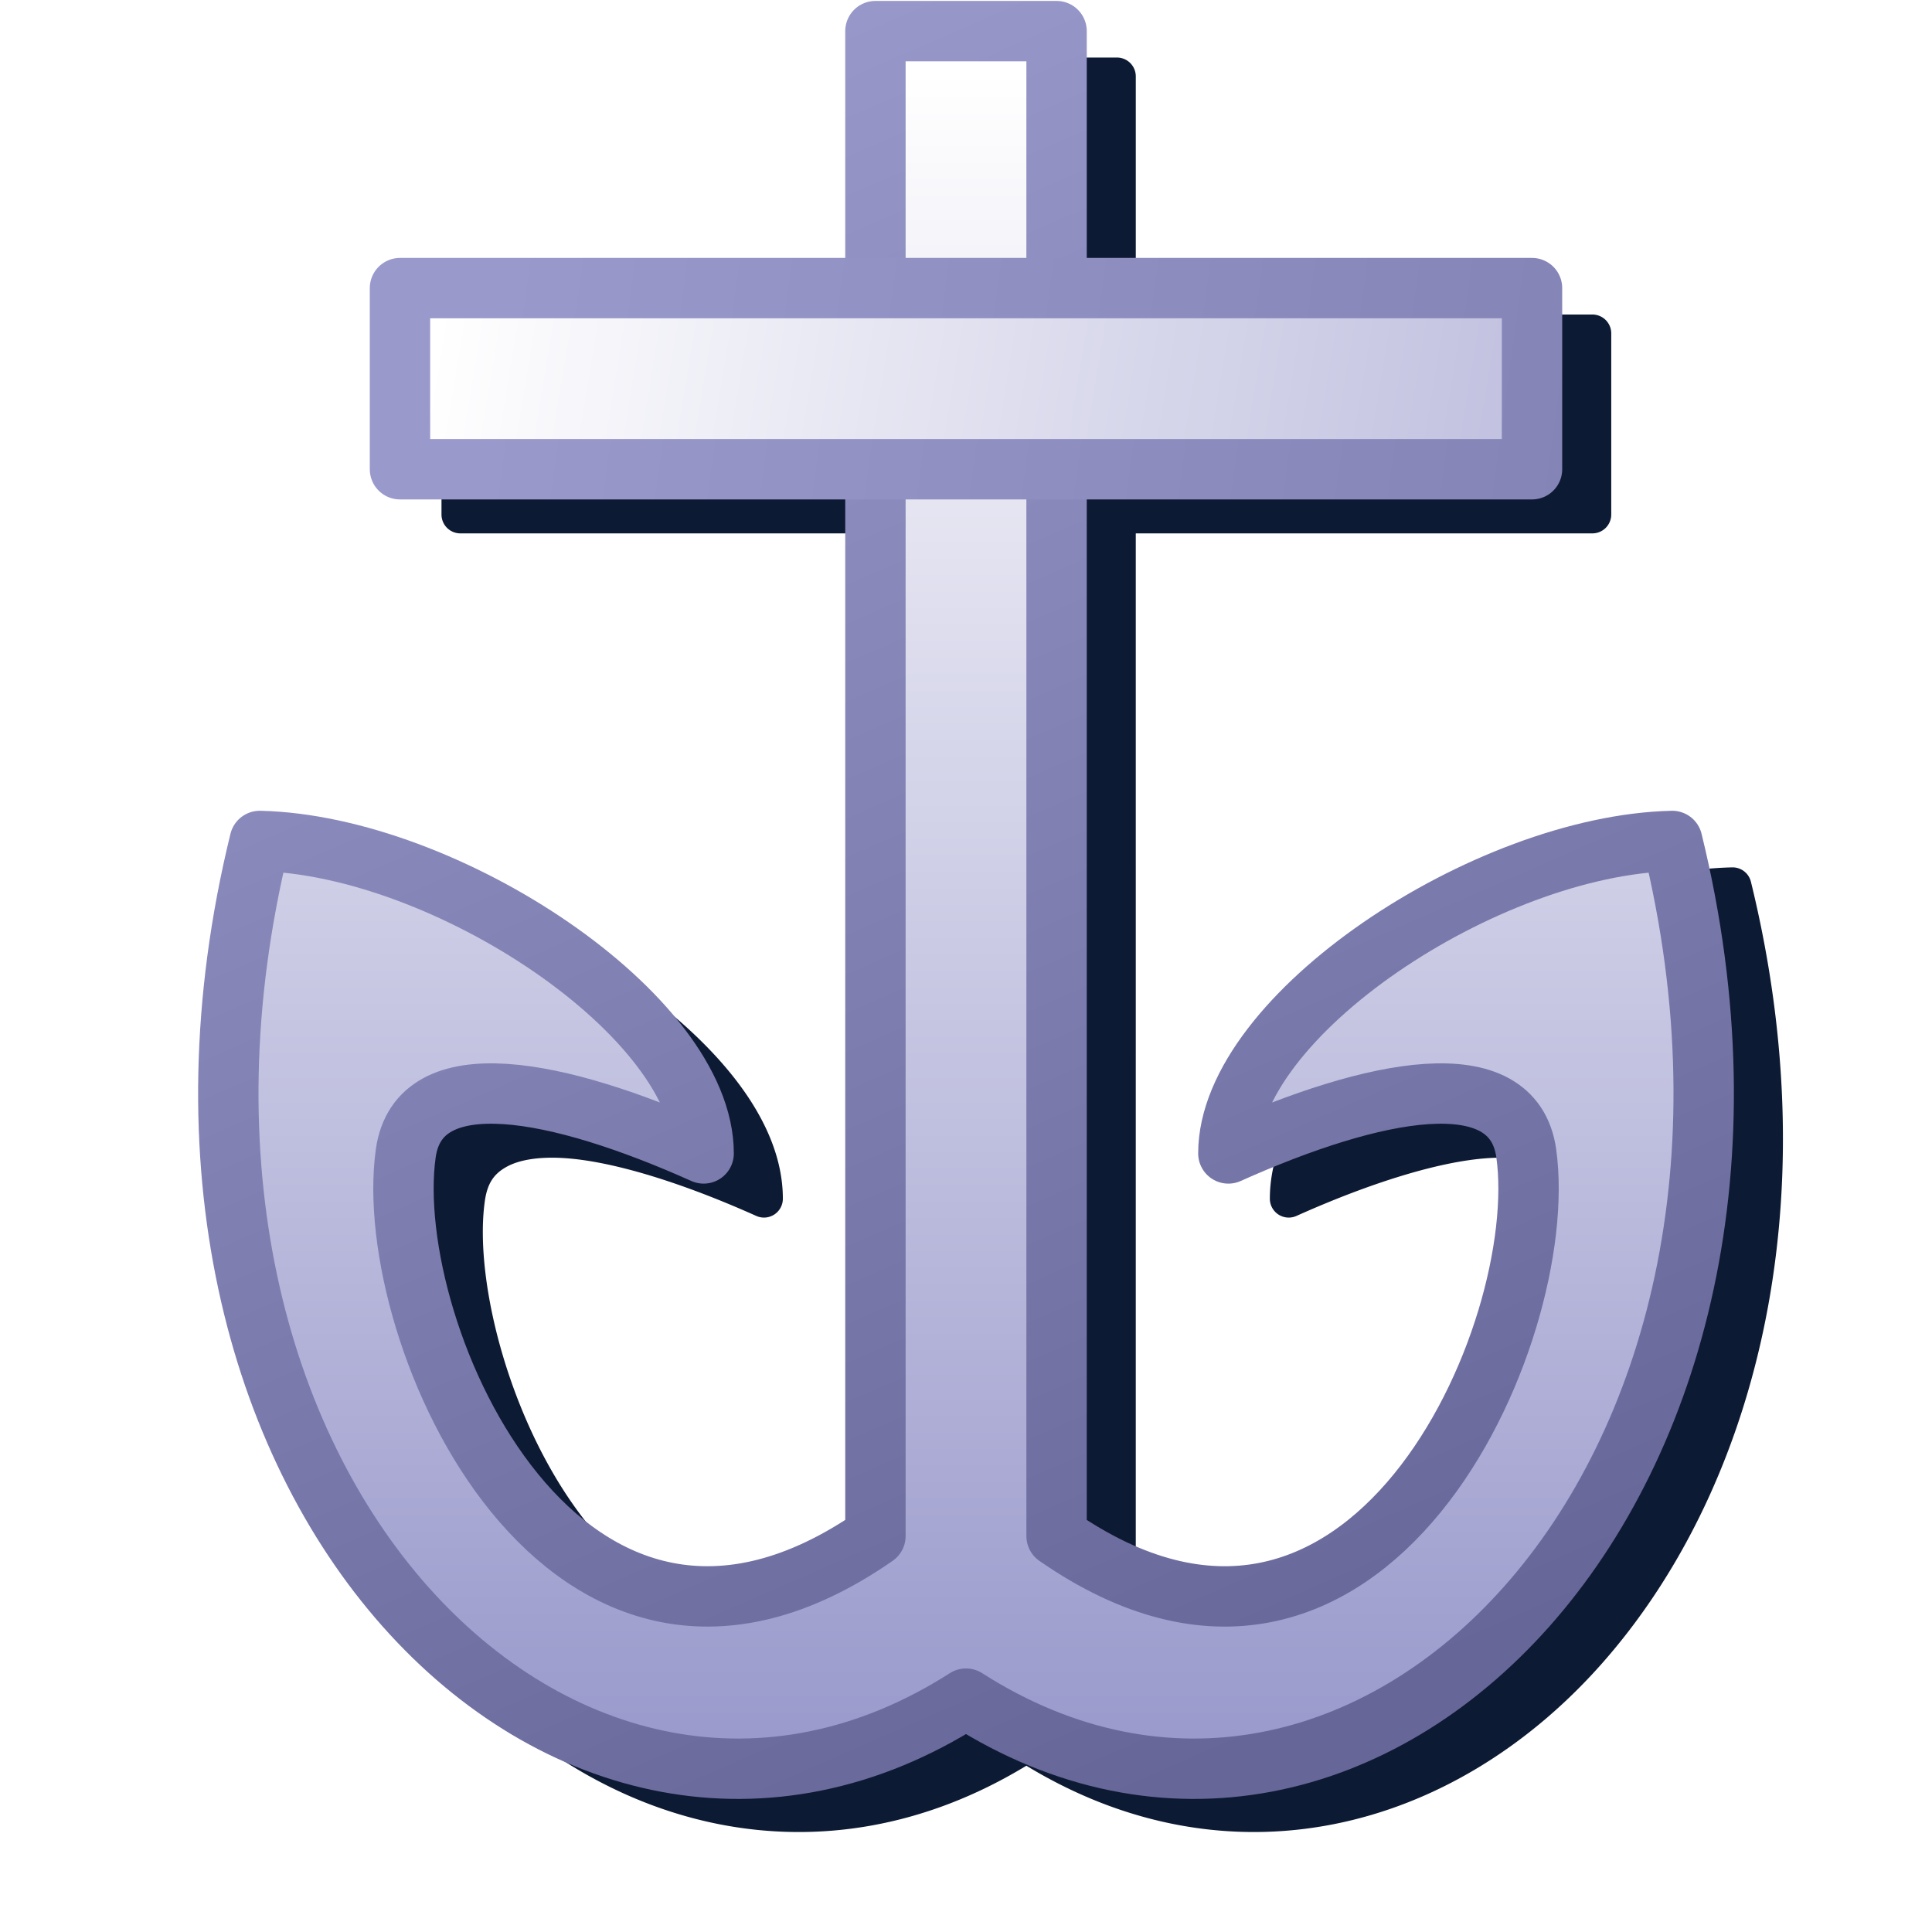 <?xml version="1.0" encoding="UTF-8" standalone="no"?>
<svg
   width="256"
   height="256"
   viewBox="0 0 256 256"
   version="1.1"
   id="svg8"
   inkscape:version="1.1.2 (0a00cf5339, 2022-02-04)"
   sodipodi:docname="anchor_32.svg"
   inkscape:export-filename="anchor.png"
   inkscape:export-xdpi="12"
   inkscape:export-ydpi="12"
   xmlns:inkscape="http://www.inkscape.org/namespaces/inkscape"
   xmlns:sodipodi="http://sodipodi.sourceforge.net/DTD/sodipodi-0.dtd"
   xmlns:xlink="http://www.w3.org/1999/xlink"
   xmlns="http://www.w3.org/2000/svg"
   xmlns:svg="http://www.w3.org/2000/svg"
   xmlns:rdf="http://www.w3.org/1999/02/22-rdf-syntax-ns#"
   xmlns:cc="http://creativecommons.org/ns#"
   xmlns:dc="http://purl.org/dc/elements/1.1/">
  <defs
     id="defs2">
    <linearGradient
       inkscape:collect="always"
       id="linearGradient1167">
      <stop
         style="stop-color:#9999cc;stop-opacity:1"
         offset="0"
         id="stop1163" />
      <stop
         style="stop-color:#ffffff;stop-opacity:1"
         offset="1"
         id="stop1165" />
    </linearGradient>
    <linearGradient
       inkscape:collect="always"
       id="linearGradient967">
      <stop
         style="stop-color:#666699;stop-opacity:1"
         offset="0"
         id="stop963" />
      <stop
         style="stop-color:#9999cc;stop-opacity:1"
         offset="1"
         id="stop965" />
    </linearGradient>
    <linearGradient
       inkscape:collect="always"
       id="linearGradient923">
      <stop
         style="stop-color:#9999cc;stop-opacity:1"
         offset="0"
         id="stop919" />
      <stop
         style="stop-color:#ffffff;stop-opacity:1"
         offset="1"
         id="stop921" />
    </linearGradient>
    <linearGradient
       gradientUnits="userSpaceOnUse"
       y2="12.426"
       x2="123.163"
       y1="235.312"
       x1="123.163"
       id="linearGradient1040"
       xlink:href="#linearGradient1167"
       inkscape:collect="always" />
    <linearGradient
       gradientUnits="userSpaceOnUse"
       y2="12.936"
       x2="67.057"
       y1="233.709"
       x1="163.58"
       id="linearGradient1048"
       xlink:href="#linearGradient967"
       inkscape:collect="always" />
    <linearGradient
       gradientUnits="userSpaceOnUse"
       y2="44.783"
       x2="65.909"
       y1="83.392"
       x1="300.222"
       id="linearGradient1056"
       xlink:href="#linearGradient923"
       inkscape:collect="always" />
    <linearGradient
       gradientUnits="userSpaceOnUse"
       y2="41.077"
       x2="74.126"
       y1="88.39"
       x1="421.201"
       id="linearGradient1064"
       xlink:href="#linearGradient967"
       inkscape:collect="always" />
    <filter
       height="1.139"
       y="-0.069"
       width="1.163"
       x="-0.081"
       id="filter1116"
       style="color-interpolation-filters:sRGB"
       inkscape:collect="always">
      <feGaussianBlur
         id="feGaussianBlur1118"
         stdDeviation="6.807"
         inkscape:collect="always" />
    </filter>
  </defs>
  <sodipodi:namedview
     showguides="false"
     id="base"
     pagecolor="#ffffff"
     bordercolor="#666666"
     borderopacity="1.0"
     inkscape:pageopacity="0.0"
     inkscape:pageshadow="2"
     inkscape:zoom="2.8284272"
     inkscape:cx="141.77491"
     inkscape:cy="226.27416"
     inkscape:document-units="px"
     inkscape:current-layer="layer1"
     inkscape:document-rotation="0"
     showgrid="false"
     units="px"
     inkscape:window-width="3840"
     inkscape:window-height="2043"
     inkscape:window-x="0"
     inkscape:window-y="0"
     inkscape:window-maximized="1"
     inkscape:snap-bbox="true"
     inkscape:bbox-nodes="true"
     fit-margin-top="0"
     fit-margin-left="0"
     fit-margin-right="0"
     fit-margin-bottom="0"
     inkscape:bbox-paths="false"
     inkscape:snap-global="true"
     inkscape:snap-smooth-nodes="true"
     inkscape:pagecheckerboard="0">
    <inkscape:grid
       type="xygrid"
       id="grid1504"
       originx="0"
       originy="0" />
    <inkscape:grid
       spacingy="0.5"
       spacingx="0.5"
       id="grid908"
       type="xygrid" />
  </sodipodi:namedview>
  <g
     inkscape:label="Layer 1"
     inkscape:groupmode="layer"
     id="layer1"
     transform="translate(-12.568)">
    <path
       d="m 136.566,7.623 a 2.5,2.5 0 0 0 -2.5,2.5 V 41.676 H 73.568 a 2.5,2.5 0 0 0 -2.5,2.5 v 24 a 2.5,2.5 0 0 0 2.5,2.5 H 134.066 V 208.113 c -9.416,6.236 -17.563,7.819 -24.59,6.459 -7.3,-1.413 -13.626,-5.996 -18.779,-12.314 -10.307,-12.638 -15.398,-32.267 -13.891,-43.076 0.345,-2.473 1.267,-3.68 2.92,-4.59 1.653,-0.91 4.273,-1.353 7.613,-1.137 6.681,0.433 15.974,3.419 25.441,7.662 a 2.5,2.5 0 0 0 3.521,-2.281 c 0,-10.686 -9.279,-21.157 -21.25,-29.396 C 83.081,121.2 68.1,115.227 55.044,114.932 a 2.5,2.5 0 0 0 -2.484,1.904 c -10.638,43.395 -0.256,81.047 19.832,103.688 19.758,22.269 49.342,29.748 76.174,13.443 26.832,16.305 56.417,8.825 76.176,-13.443 20.089,-22.64 30.47,-60.293 19.832,-103.688 a 2.5,2.5 0 0 0 -2.484,-1.904 c -13.056,0.295 -28.036,6.269 -40.008,14.508 -11.972,8.239 -21.252,18.711 -21.252,29.396 a 2.5,2.5 0 0 0 3.523,2.281 c 9.467,-4.243 18.76,-7.229 25.441,-7.662 3.341,-0.217 5.96,0.227 7.613,1.137 1.654,0.91 2.575,2.117 2.92,4.59 1.508,10.809 -3.583,30.438 -13.891,43.076 -5.154,6.319 -11.481,10.904 -18.781,12.316 -7.027,1.36 -15.173,-0.224 -24.59,-6.461 V 70.676 h 60.502 a 2.5,2.5 0 0 0 2.5,-2.5 v -24 a 2.5,2.5 0 0 0 -2.5,-2.5 H 163.066 V 10.123 a 2.5,2.5 0 0 0 -2.5,-2.5 z"
       style="color:#000000;font-style:normal;font-variant:normal;font-weight:normal;font-stretch:normal;font-size:medium;line-height:normal;font-family:sans-serif;font-variant-ligatures:normal;font-variant-position:normal;font-variant-caps:normal;font-variant-numeric:normal;font-variant-alternates:normal;font-variant-east-asian:normal;font-feature-settings:normal;font-variation-settings:normal;text-indent:0;text-align:start;text-decoration:none;text-decoration-line:none;text-decoration-style:solid;text-decoration-color:#000000;letter-spacing:normal;word-spacing:normal;text-transform:none;writing-mode:lr-tb;direction:ltr;text-orientation:mixed;dominant-baseline:auto;baseline-shift:baseline;text-anchor:start;white-space:normal;shape-padding:0;shape-margin:0;inline-size:0;clip-rule:nonzero;display:inline;overflow:visible;visibility:visible;isolation:auto;mix-blend-mode:normal;color-interpolation:sRGB;color-interpolation-filters:linearRGB;solid-color:#000000;solid-opacity:1;vector-effect:none;fill:#0d1a33;fill-opacity:1;fill-rule:evenodd;stroke:none;stroke-width:5;stroke-linecap:round;stroke-linejoin:round;stroke-miterlimit:4;stroke-dasharray:none;stroke-dashoffset:0;stroke-opacity:1;filter:url(#filter1116);color-rendering:auto;image-rendering:auto;shape-rendering:auto;text-rendering:auto;enable-background:accumulate;stop-color:#000000"
       id="path1107" />
    <g
       transform="translate(4.769,-2.869)"
       id="g1080"
       style="stroke-width:8;stroke-miterlimit:4;stroke-dasharray:none">
      <path
         id="rect873-3"
         style="fill:url(#linearGradient1040);fill-opacity:1;fill-rule:evenodd;stroke:url(#linearGradient1048);stroke-width:8;stroke-linecap:round;stroke-linejoin:round;stroke-miterlimit:4;stroke-dasharray:none;stroke-opacity:1;stop-color:#000000"
         d="M 111.23,6.992 V 206.404 c -41.181,28.603 -65.556,-26.897 -62.236,-50.699 1.727,-12.381 20.239,-8.621 39.473,0 0,-18.25 -34.178,-40.847 -58.814,-41.404 -20.938,85.409 41.14,147.193 93.578,113.648 52.438,33.545 114.518,-28.239 93.58,-113.648 -24.637,0.557 -58.816,23.155 -58.816,41.404 19.234,-8.621 37.748,-12.381 39.475,0 3.32,23.803 -21.057,79.305 -62.238,50.699 V 6.992 Z"
         transform="translate(12.568)" />
      <rect
         y="41.046"
         x="60.799"
         height="24"
         width="150"
         id="rect873-3-3"
         style="fill:url(#linearGradient1056);fill-opacity:1;fill-rule:evenodd;stroke:url(#linearGradient1064);stroke-width:8;stroke-linecap:round;stroke-linejoin:round;stroke-miterlimit:4;stroke-dasharray:none;stop-color:#000000" />
    </g>
  </g>
</svg>
